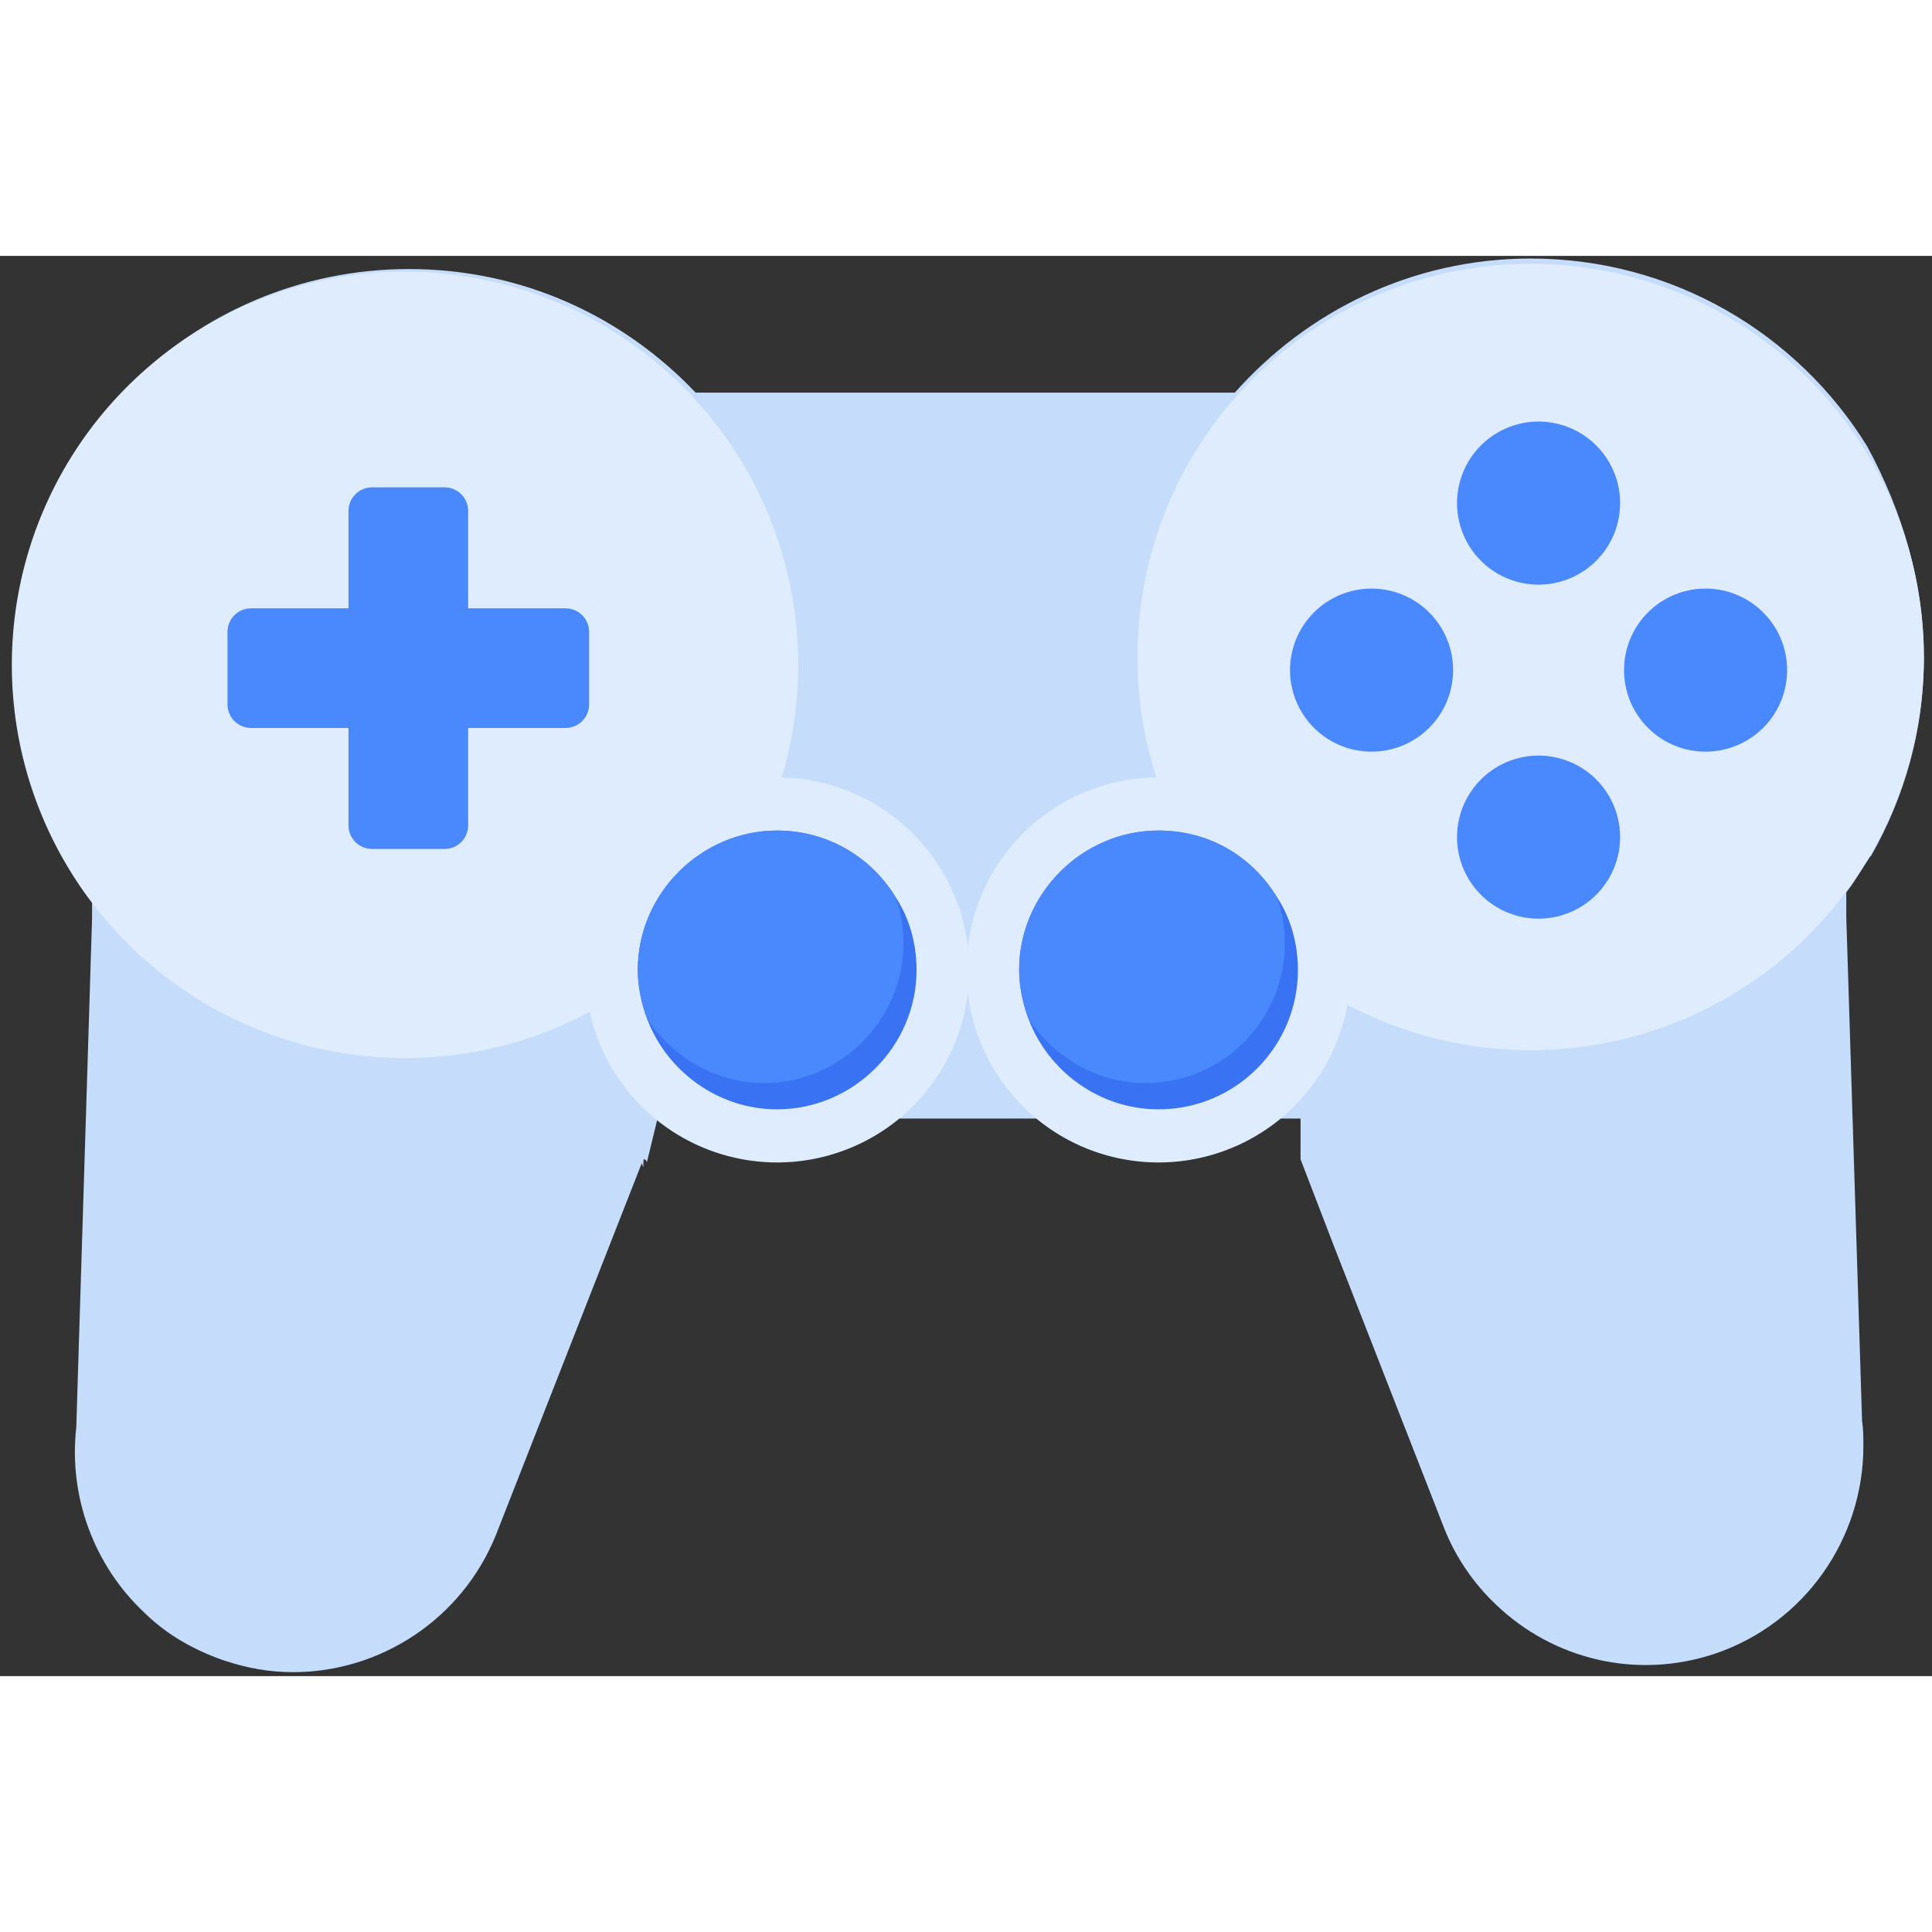 <?xml version="1.0" encoding="utf-8"?>
<!-- Generator: Adobe Illustrator 17.1.0, SVG Export Plug-In . SVG Version: 6.00 Build 0)  -->
<!DOCTYPE svg PUBLIC "-//W3C//DTD SVG 1.1//EN" "http://www.w3.org/Graphics/SVG/1.1/DTD/svg11.dtd">
<svg t="1610377808739" class="icon" viewBox="0 0 1393 1024" version="1.1" xmlns="http://www.w3.org/2000/svg" p-id="8176" width="200" height="200"><rect x="0" y="0" width="1393" height="1024" fill="#333333" stroke="none"/><path d="M1387.141 290.133c0 52.148-14.222 100.504-37.926 142.222l-0.948 0.948c-5.689 8.533-10.43 17.067-17.067 25.6v18.015l11.378 363.141c0.948 5.689 0.948 12.326 0.948 18.015 0 67.319-42.667 128-107.141 149.807-56.889 18.963-116.622 3.793-157.393-35.081-16.119-15.17-29.393-34.133-37.926-55.941l-79.644-203.852-23.704-61.63v-29.393H474.074l-7.585 31.289c-4.741-7.585-0.948 9.481-3.793 0.948L357.452 922.548c-24.652 60.681-83.437 98.607-146.015 98.607-17.067 0-33.185-2.844-50.252-8.533-21.807-7.585-41.719-18.963-57.837-35.081-35.081-33.185-54.044-82.489-48.356-132.741L66.37 477.867V462.696c-2.844-4.741-6.637-8.533-9.481-13.274-0.948-1.896-1.896-2.844-2.844-4.741C26.548 401.067 10.43 348.919 10.43 293.926c0-156.444 127.052-284.444 284.444-284.444 81.541 0 154.548 34.133 206.696 89.126h388.741C942.459 39.822 1018.311 1.896 1103.644 1.896c102.4 0 192.474 54.044 242.726 135.585 25.6 47.407 40.77 98.607 40.77 152.652z" fill="#C5DCFA" p-id="8177"></path><path d="M292.03 294.874m-283.496 0a283.496 283.496 0 1 0 566.993 0 283.496 283.496 0 1 0-566.993 0Z" fill="#DFECFD" p-id="8178"></path><path d="M1103.644 289.185m-283.496 0a283.496 283.496 0 1 0 566.993 0 283.496 283.496 0 1 0-566.993 0Z" fill="#DFECFD" p-id="8179"></path><path d="M337.541 254.104v-70.163c0-9.481-7.585-17.067-17.067-17.067h-52.148c-9.481 0-17.067 7.585-17.067 17.067v70.163h-70.163c-9.481 0-17.067 7.585-17.067 17.067v52.148c0 9.481 7.585 17.067 17.067 17.067h70.163v70.163c0 9.481 7.585 17.067 17.067 17.067h52.148c9.481 0 17.067-7.585 17.067-17.067v-70.163H407.704c9.481 0 17.067-7.585 17.067-17.067v-52.148c0-9.481-7.585-17.067-17.067-17.067h-70.163z" fill="#4988FD" p-id="8180"></path><path d="M988.919 298.667m-58.785 0a58.785 58.785 0 1 0 117.57 0 58.785 58.785 0 1 0-117.57 0Z" fill="#4988FD" p-id="8181"></path><path d="M1229.748 298.667m-58.785 0a58.785 58.785 0 1 0 117.57 0 58.785 58.785 0 1 0-117.57 0Z" fill="#4988FD" p-id="8182"></path><path d="M1109.333 419.081m-58.785 0a58.785 58.785 0 1 0 117.57 0 58.785 58.785 0 1 0-117.57 0Z" fill="#4988FD" p-id="8183"></path><path d="M1109.333 178.252m-58.785 0a58.785 58.785 0 1 0 117.57 0 58.785 58.785 0 1 0-117.57 0Z" fill="#4988FD" p-id="8184"></path><path d="M835.319 514.844m-138.43 0a138.43 138.43 0 1 0 276.859 0 138.43 138.43 0 1 0-276.859 0Z" fill="#DFECFD" p-id="8185"></path><path d="M935.822 514.844c0 54.993-44.563 100.504-100.504 100.504-42.667 0-79.644-27.496-93.867-65.422-3.793-10.43-6.637-22.756-6.637-35.081 0-54.993 45.511-100.504 100.504-100.504 36.03 0 66.37 18.015 84.385 46.459 10.43 15.17 16.119 34.133 16.119 54.044z" fill="#3973F4" p-id="8186"></path><path d="M560.356 514.844m-138.43 0a138.43 138.43 0 1 0 276.859 0 138.43 138.43 0 1 0-276.859 0Z" fill="#DFECFD" p-id="8187"></path><path d="M660.859 514.844c0 54.993-45.511 100.504-100.504 100.504-42.667 0-79.644-27.496-93.867-65.422-3.793-10.43-6.637-22.756-6.637-35.081 0-54.993 45.511-100.504 100.504-100.504 35.081 0 66.37 18.015 84.385 46.459 10.43 15.17 16.119 34.133 16.119 54.044z" fill="#3973F4" p-id="8188"></path><path d="M926.341 495.881c0 54.993-44.563 100.504-100.504 100.504-35.081 0-66.37-18.963-84.385-46.459-3.793-10.43-6.637-22.756-6.637-35.081 0-54.993 45.511-100.504 100.504-100.504 36.03 0 66.37 18.015 84.385 46.459 4.741 10.43 6.637 22.756 6.637 35.081zM651.378 495.881c0 54.993-45.511 100.504-100.504 100.504-35.081 0-66.37-18.963-84.385-46.459-3.793-10.43-6.637-22.756-6.637-35.081 0-54.993 45.511-100.504 100.504-100.504 35.081 0 66.37 18.015 84.385 46.459 4.741 10.43 6.637 22.756 6.637 35.081z" fill="#4988FD" p-id="8189"></path></svg>